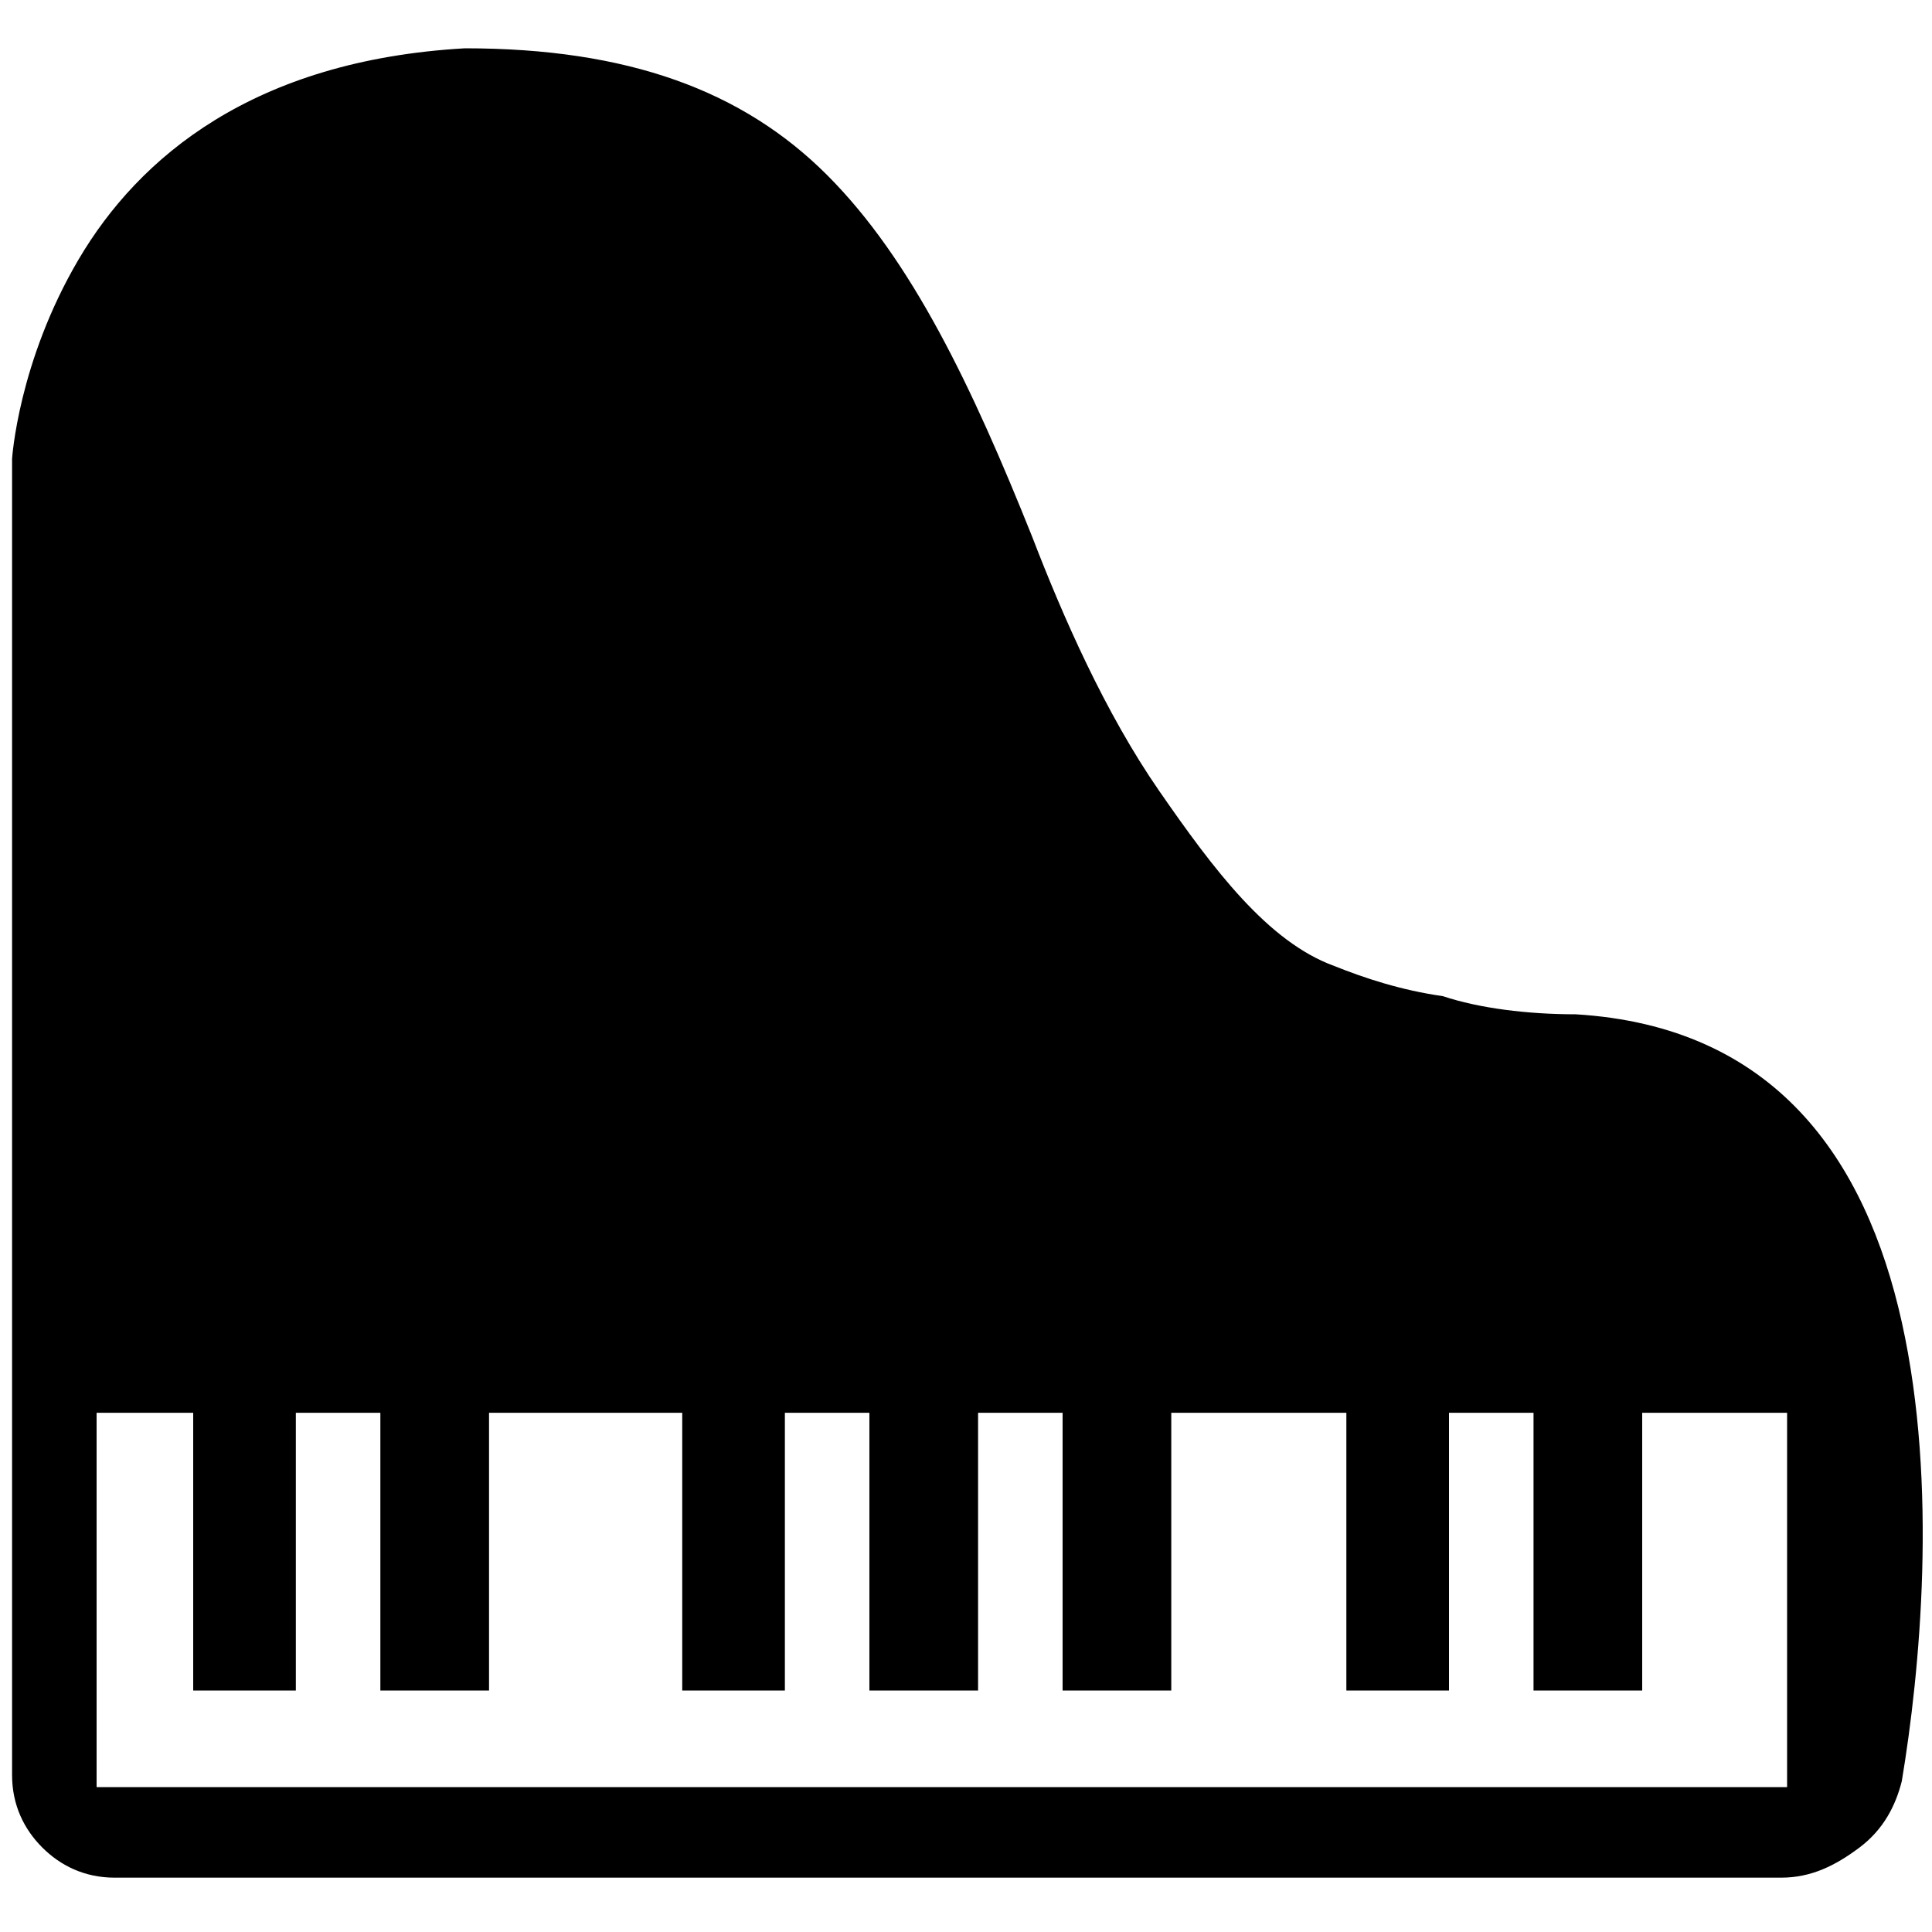 <?xml version="1.0" encoding="utf-8"?>
<!-- Generator: Adobe Illustrator 27.7.0, SVG Export Plug-In . SVG Version: 6.00 Build 0)  -->
<svg version="1.1" id="Layer_1" xmlns="http://www.w3.org/2000/svg" xmlns:xlink="http://www.w3.org/1999/xlink" x="0px" y="0px"
	 viewBox="0 0 32 32" style="enable-background:new 0 0 32 32;" xml:space="preserve">
<path d="M22.1,16c-1.1-0.4-2-1.6-2.9-2.9s-1.6-2.9-2.1-4.2c-1-2.5-2-4.6-3.4-6s-3.3-2.1-6-2.1C4.2,1,2.3,2.6,1.3,4.3
	S0.2,7.6,0.2,7.6v10.9v10.9c0,0.5,0.2,0.9,0.5,1.2s0.7,0.5,1.2,0.5h13.8h13.8c0.5,0,0.9-0.2,1.3-0.5s0.6-0.7,0.7-1.1
	c0.3-1.8,0.6-4.9,0-7.6c-0.6-2.7-2.1-4.9-5.4-5.1c-0.8,0-1.6-0.1-2.2-0.3C23.2,16.4,22.6,16.2,22.1,16z M11.3,23.4v2.3v2.3h0.9H13
	v-2.3v-2.3h0.7h0.7v2.3v2.3h0.9h0.9v-2.3v-2.3h0.7h0.7v2.3v2.3h0.9h0.9v-2.3v-2.3h2.2h0.7v2.3v2.3h0.9H24v-2.3v-2.3h0.7h0.7v2.3v2.3
	h0.9h0.9v-2.3v-2.3h1.2h1.2v3.1v3.1h0h0h-14h-14v-3.1v-3.1h0.8h0.8v2.3v2.3H4h0.9v-2.3v-2.3h0.7h0.7v2.3v2.3h0.9h0.9v-2.3v-2.3"/>
</svg>
